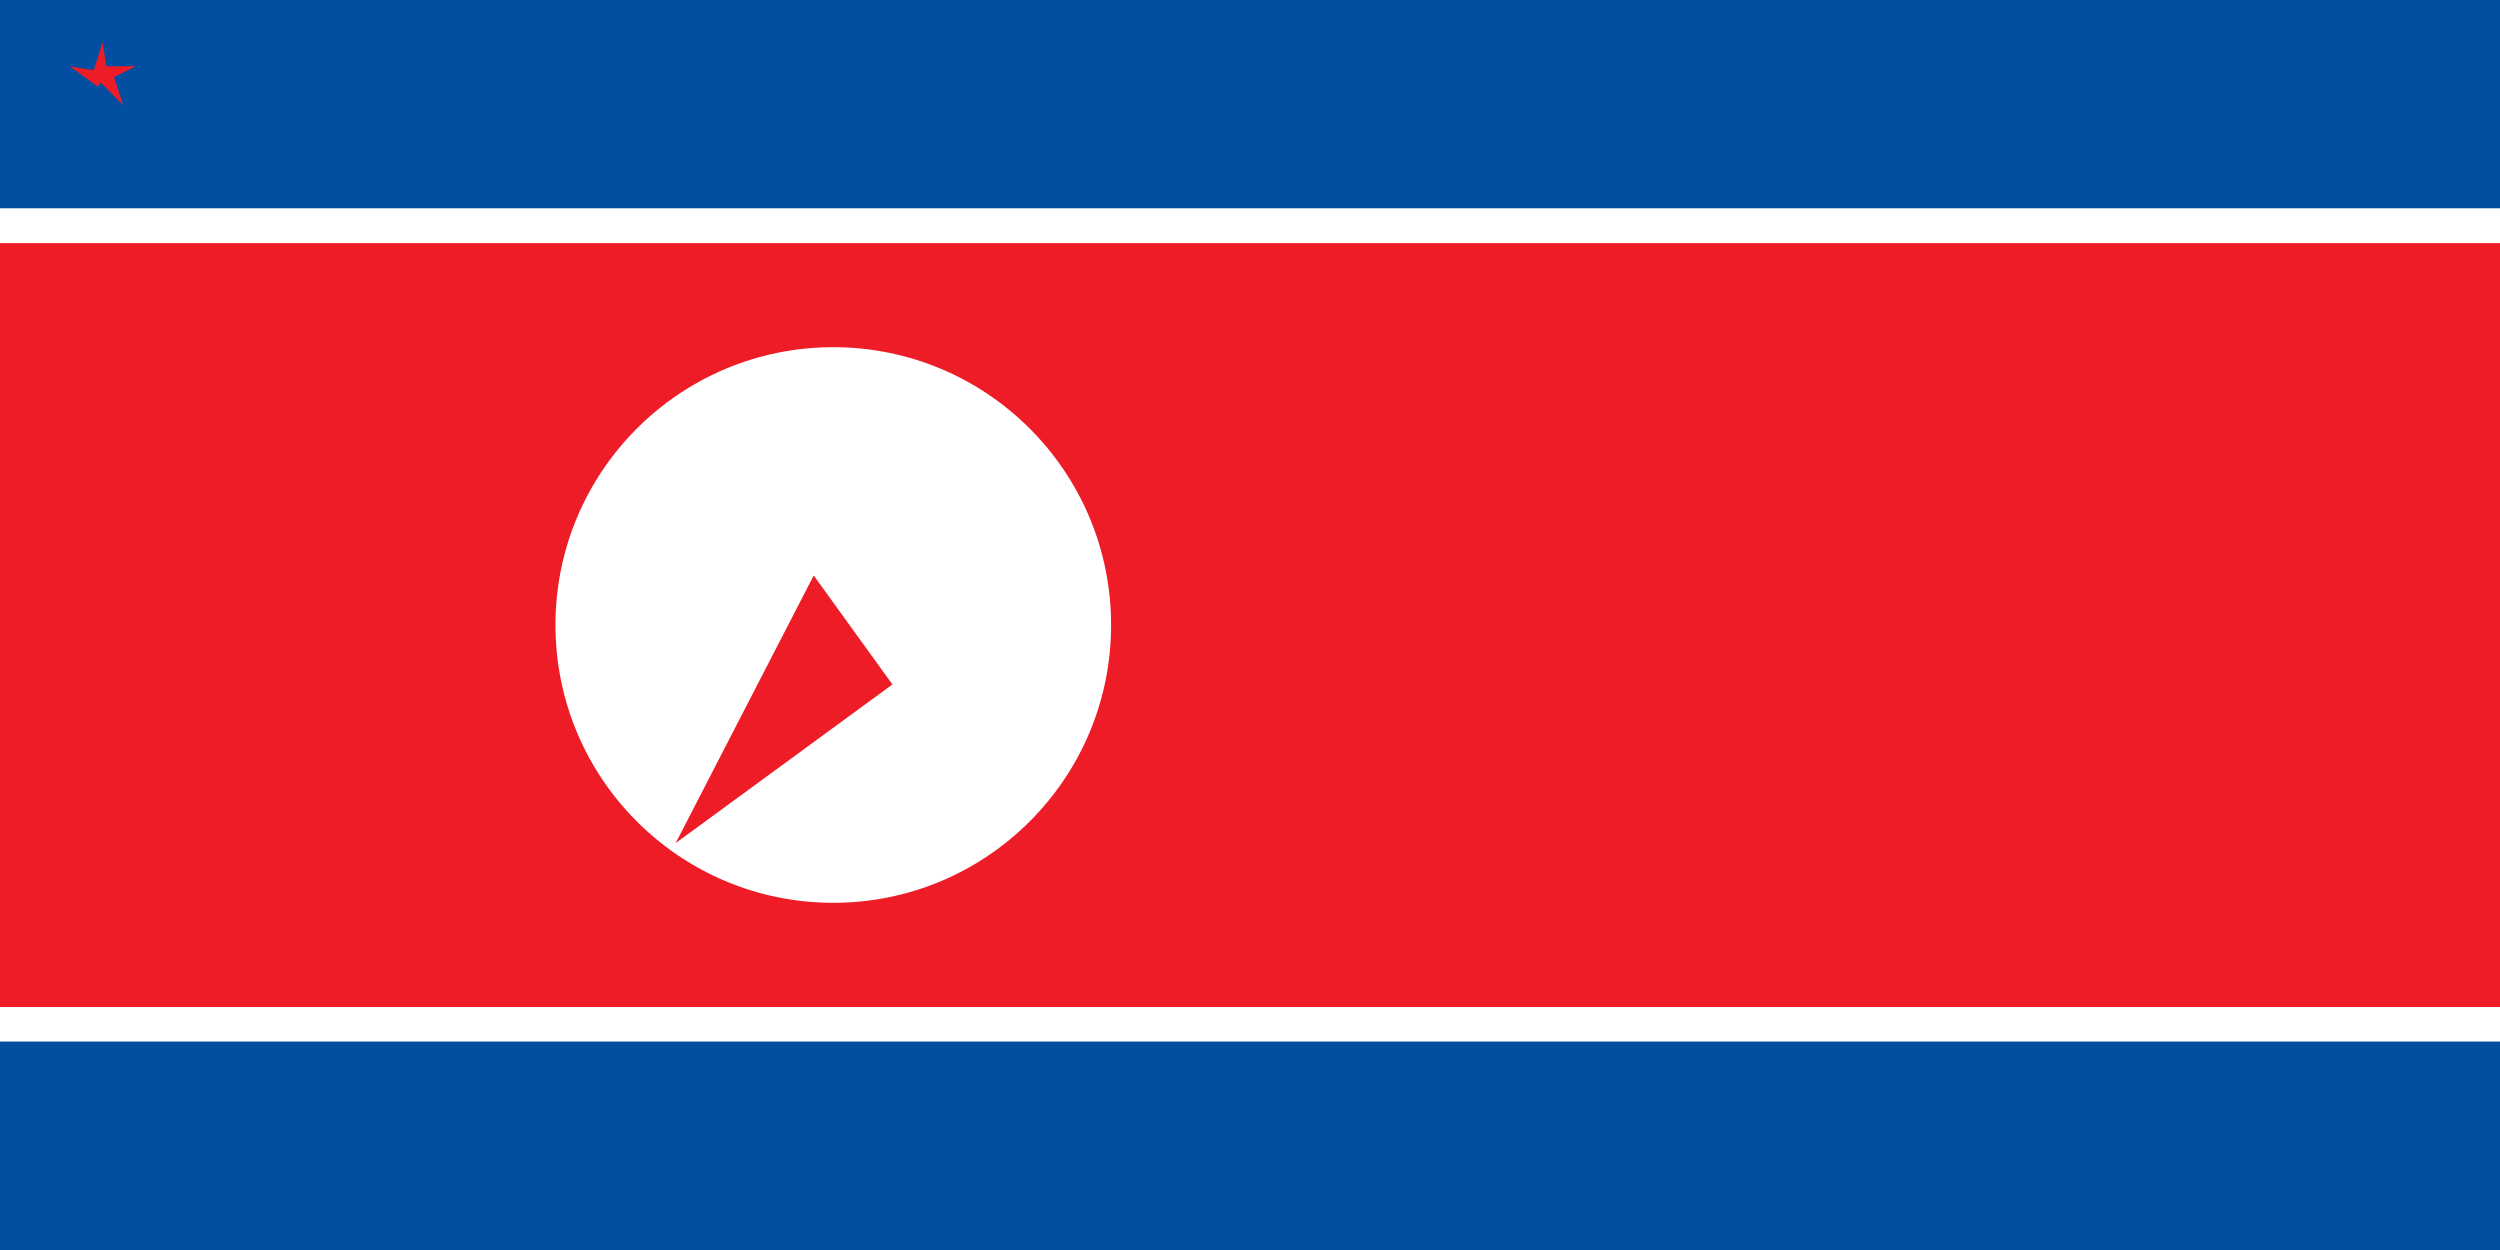 <?xml version="1.0" encoding="utf-8"?>
<!-- Generator: Adobe Illustrator 21.0.0, SVG Export Plug-In . SVG Version: 6.00 Build 0)  -->
<svg version="1.1" id="Layer_1" xmlns="http://www.w3.org/2000/svg" xmlns:xlink="http://www.w3.org/1999/xlink" x="0px" y="0px"
	 viewBox="0 0 1600 800" style="enable-background:new 0 0 1600 800;" xml:space="preserve">
<style type="text/css">
	.st0{fill:#024FA2;}
	.st1{fill:#FFFFFF;}
	.st2{fill:#ED1C27;}
</style>
<rect class="st0" width="1600" height="800"/>
<rect y="133.3" class="st1" width="1600" height="533.3"/>
<rect y="155.6" class="st2" width="1600" height="488.9"/>
<circle class="st1" cx="533.3" cy="400" r="177.8"/>
<g>
	<g id="cone">
		<polygon id="triangle" class="st2" points="65.7,27.1 58.9,48.2 69.4,51.6 		"/>
		<g id="use12" transform="scale(-1,1)">
			<polygon id="triangle_1_" class="st2" points="65.7,27.1 72.6,48.2 62,51.6 			"/>
		</g>
	</g>
	<g>
		<g id="cone_1_">
			<polygon id="triangle_2_" class="st2" points="86.9,42.4 64.6,42.4 64.6,53.5 			"/>
			<g id="use14" transform="rotate(72)">
				<polygon id="triangle_3_" class="st2" points="86.9,42.4 68.9,55.5 62.3,46.5 				"/>
			</g>
		</g>
		<g>
			<g id="cone_2_">
				<polygon id="triangle_4_" class="st2" points="44.6,42.4 62.6,55.5 69.1,46.5 				"/>
				<g id="use16" transform="rotate(-72)">
					<polygon id="triangle_5_" class="st2" points="44.6,42.4 66.8,42.4 66.8,53.5 					"/>
				</g>
			</g>
			<g>
				<g id="cone_3_">
					<polygon id="triangle_6_" class="st2" points="78.8,67.3 71.9,46.1 61.3,49.6 					"/>
					<g id="use18" transform="rotate(144)">
						<polygon id="triangle_7_" class="st2" points="78.8,67.3 60.8,54.2 67.3,45.2 						"/>
					</g>
				</g>
				<g id="star" transform="translate(24,18) scale(7.75)">
					<g id="cone_4_">
						<polygon id="triangle_8_" class="st2" points="52.7,67.3 70.6,54.2 64.1,45.2 						"/>
						<g id="use20" transform="rotate(-144)">
							<polygon id="triangle_9_" class="st2" points="52.7,67.3 59.5,46.1 70.1,49.6 							"/>
						</g>
					</g>
				</g>
			</g>
		</g>
	</g>
</g>
</svg>
